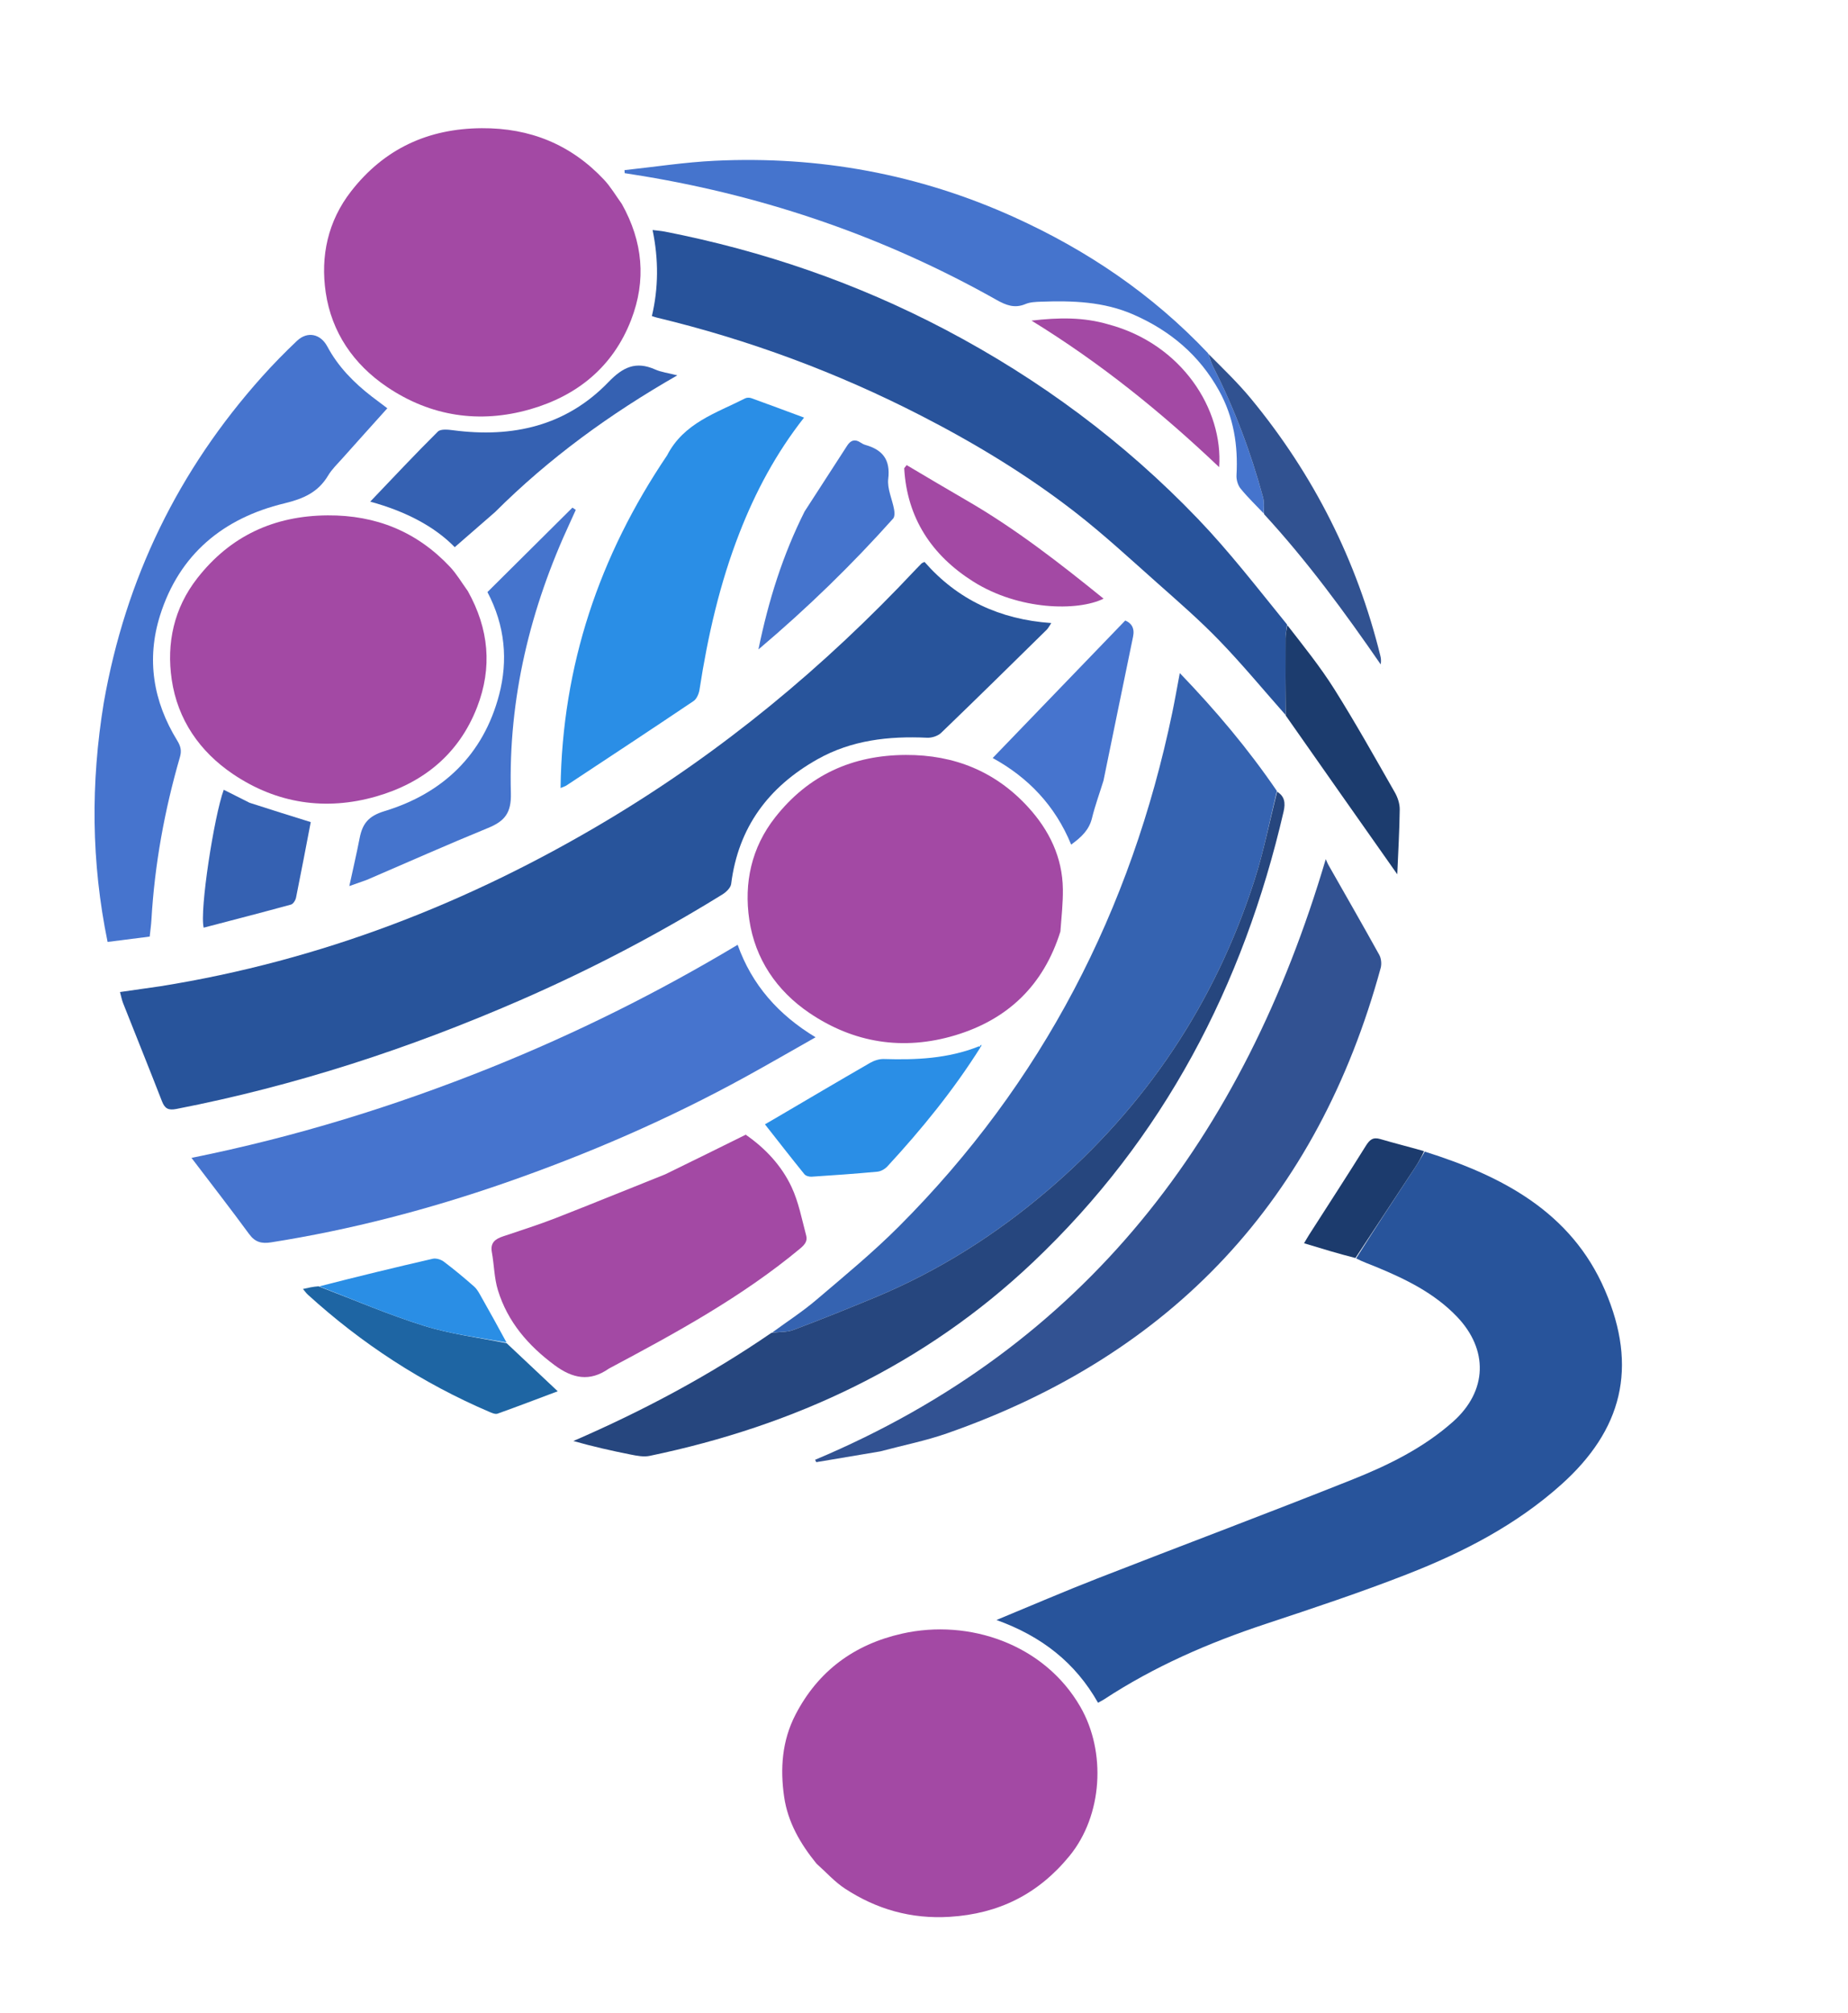 <svg version="1.1" id="Layer_1" xmlns="http://www.w3.org/2000/svg" xmlns:xlink="http://www.w3.org/1999/xlink" x="0px" y="0px"
	 width="100%" viewBox="0 0 864 941" enable-background="new 0 0 864 941" xml:space="preserve">
<path fill="#28549B" opacity="1" stroke="none" 
	d="
M75,461.064 
	C150.085,449.055 219.189,422.161 283.891,383.476 
	C337.6,351.363 385.323,311.865 428.078,266.267 
	C428.989,265.295 429.914,264.336 430.864,263.402 
	C431.082,263.188 431.427,263.104 432.242,262.696 
	C447.652,280.321 467.44,289.608 491.504,291.276 
	C490.673,292.503 490.152,293.628 489.324,294.441 
	C472.936,310.553 456.566,326.684 440.005,342.617 
	C438.478,344.087 435.651,344.99 433.486,344.889 
	C415.516,344.056 398.124,345.975 382.146,354.981 
	C359.308,367.854 345.176,386.759 341.841,413.231 
	C341.615,415.025 339.528,417.044 337.789,418.12 
	C307.428,436.891 275.86,453.389 243.138,467.639 
	C191.365,490.185 137.975,507.638 82.469,518.431 
	C78.713,519.162 77.065,518.283 75.737,514.87 
	C69.769,499.529 63.6,484.267 57.547,468.958 
	C56.954,467.459 56.667,465.84 56.1,463.776 
	C62.492,462.854 68.529,461.984 75,461.064 
z"/>
<path fill="#28549B" opacity="1" stroke="none" 
	d="
M666.113,538.366 
	C702.116,549.688 734.561,566.501 750.357,603.154 
	C766,639.45 758.259,668.589 730.083,693.902 
	C708.956,712.883 684.07,725.712 657.921,735.933 
	C636.081,744.469 613.784,751.879 591.514,759.258 
	C564.986,768.049 539.589,779.098 516.166,794.461 
	C515.349,794.997 514.458,795.42 513.359,796.031 
	C502.79,777.336 487.067,764.959 465.889,757.341 
	C482.304,750.562 497.421,744.03 512.752,738.047 
	C552.448,722.554 592.354,707.592 631.936,691.819 
	C648.943,685.042 665.473,676.976 679.384,664.589 
	C695.408,650.321 696.008,630.946 681.07,615.429 
	C670.514,604.463 657.241,598.009 643.484,592.31 
	C640.41,591.037 637.252,589.967 634.029,588.297 
	C643.132,573.83 652.353,559.878 661.534,545.9 
	C663.146,543.445 664.591,540.88 666.113,538.366 
z"/>
<path fill="#A349A4" opacity="1" stroke="none" 
	d="
M290.724,95.336 
	C300.605,113.012 302.253,131.048 295.044,149.636 
	C286.521,171.613 269.74,185.064 247.838,191.351 
	C224.313,198.103 201.412,194.734 180.901,180.862 
	C165.326,170.328 155.058,155.419 152.295,136.78 
	C149.769,119.73 153.287,103.346 164.207,89.356 
	C179.663,69.553 200.11,60.093 225.219,59.933 
	C247.827,59.788 266.925,67.552 282.379,83.992 
	C285.487,87.298 287.827,91.327 290.724,95.336 
z"/>
<path fill="#A349A4" opacity="1" stroke="none" 
	d="
M381.717,871.216 
	C374.082,861.826 368.325,851.789 366.617,840.054 
	C364.693,826.845 365.612,813.812 371.886,801.659 
	C382.484,781.13 399.441,768.726 421.745,763.708 
	C453.134,756.645 488.258,768.671 505.132,797.981 
	C517.198,818.939 515.592,848.641 499.994,867.683 
	C485.37,885.537 466.927,894.698 444.001,896.11 
	C426.017,897.218 409.797,892.597 394.983,882.869 
	C390.209,879.734 386.287,875.303 381.717,871.216 
z"/>
<path fill="#A349A4" opacity="1" stroke="none" 
	d="
M495.773,435.469 
	C487.886,460.674 471.146,476.612 446.595,483.994 
	C422.381,491.275 399.187,487.665 378.332,473.497 
	C363.12,463.162 353.054,448.347 350.329,430.038 
	C347.762,412.788 351.29,396.275 362.393,382.145 
	C377.942,362.356 398.445,353.014 423.566,352.933 
	C446.207,352.861 465.404,360.646 480.647,377.293 
	C490.497,388.05 496.747,400.754 496.928,415.705 
	C497.006,422.157 496.286,428.619 495.773,435.469 
z"/>
<path fill="#A349A4" opacity="1" stroke="none" 
	d="
M218.724,276.336 
	C228.605,294.012 230.253,312.048 223.044,330.635 
	C214.521,352.613 197.74,366.064 175.838,372.35 
	C152.313,379.103 129.412,375.734 108.901,361.862 
	C93.326,351.328 83.058,336.419 80.295,317.78 
	C77.769,300.73 81.287,284.346 92.206,270.356 
	C107.663,250.553 128.109,241.093 153.219,240.933 
	C175.827,240.788 194.925,248.552 210.379,264.992 
	C213.487,268.298 215.827,272.327 218.724,276.336 
z"/>
<path fill="#3563B1" opacity="1" stroke="none" 
	d="
M360.982,622.98 
	C367.888,617.918 375.125,613.245 381.63,607.711 
	C394.759,596.542 408.118,585.531 420.281,573.355 
	C487.28,506.293 528.863,425.57 548.103,333.038 
	C549.31,327.233 550.32,321.387 551.592,314.658 
	C568.374,332.122 583.451,349.963 596.996,369.8 
	C593.515,384.225 590.797,398.169 586.475,411.597 
	C568.027,468.909 535.766,517.223 490.003,556.346 
	C465.568,577.235 438.634,594.298 408.859,606.644 
	C396.276,611.862 383.636,616.955 370.889,621.751 
	C367.861,622.89 364.299,622.608 360.982,622.98 
z"/>
<path fill="#4674CE" opacity="1" stroke="none" 
	d="
M229.171,499.208 
	C269.263,483.09 307.496,464.083 344.872,441.687 
	C351.577,460.496 363.929,474.404 381.305,484.924 
	C370.175,491.219 359.408,497.46 348.503,503.45 
	C312.493,523.226 274.912,539.501 236.142,552.984 
	C200.493,565.381 164.08,574.913 126.746,580.795 
	C122.366,581.485 119.294,580.762 116.517,576.974 
	C107.897,565.216 98.947,553.7 89.528,541.304 
	C138.277,531.466 184.111,517.266 229.171,499.208 
z"/>
<path fill="#28539B" opacity="1" stroke="none" 
	d="
M600.989,334.176 
	C590.739,322.583 580.862,310.628 570.124,299.506 
	C560.934,289.987 550.892,281.27 540.983,272.473 
	C528.357,261.266 515.934,249.757 502.619,239.414 
	C480.214,222.01 455.971,207.344 430.733,194.371 
	C391.359,174.132 350.143,158.835 307.095,148.48 
	C306.449,148.325 305.821,148.091 304.774,147.767 
	C307.848,134.703 307.987,121.533 305.106,107.534 
	C307.17,107.796 309.041,107.923 310.867,108.28 
	C356.752,117.267 400.523,132.304 441.943,154.086 
	C486.065,177.289 525.661,206.659 560.116,242.615 
	C574.889,258.032 588.002,275.039 601.752,291.974 
	C601.424,294.579 601.041,296.532 601.031,298.487 
	C600.97,310.383 600.994,322.28 600.989,334.176 
z"/>
<path fill="#325292" opacity="1" stroke="none" 
	d="
M411.513,678.527 
	C401.284,680.28 391.463,681.919 381.641,683.558 
	C381.452,683.189 381.263,682.821 381.074,682.452 
	C507.552,629.264 581.46,531.428 619.837,401.639 
	C620.369,402.828 620.631,403.569 621.013,404.241 
	C628.984,418.283 637.042,432.277 644.856,446.405 
	C645.781,448.079 646.024,450.655 645.514,452.521 
	C616.018,560.52 548.44,633.147 442.745,670.092 
	C432.724,673.594 422.207,675.672 411.513,678.527 
z"/>
<path fill="#4674CE" opacity="1" stroke="none" 
	d="
M48.518,328.502 
	C58.712,270.381 83.444,219.782 122.463,176.155 
	C127.673,170.329 133.165,164.727 138.839,159.352 
	C143.771,154.681 149.899,156.107 153.032,161.98 
	C158.084,171.449 165.454,178.924 173.879,185.426 
	C176.188,187.208 178.534,188.943 181.088,190.868 
	C174.051,198.704 167.056,206.455 160.111,214.251 
	C157.786,216.861 155.181,219.342 153.411,222.304 
	C148.699,230.189 141.843,233.175 132.923,235.328 
	C104.451,242.199 83.848,259.053 74.834,287.691 
	C68.372,308.222 71.617,327.922 82.853,346.206 
	C84.469,348.834 84.995,350.921 84.118,353.947 
	C76.92,378.805 72.292,404.132 70.797,430.001 
	C70.654,432.478 70.294,434.942 69.988,437.851 
	C63.513,438.674 57.134,439.485 50.302,440.354 
	C42.634,403.021 42.37,366.034 48.518,328.502 
z"/>
<path fill="#A349A4" opacity="1" stroke="none" 
	d="
M310.994,549.002 
	C323.784,542.777 336.192,536.634 348.645,530.47 
	C357.716,536.742 365.35,544.836 370.074,554.906 
	C373.403,562.002 374.885,569.989 376.927,577.648 
	C377.584,580.113 376.388,581.781 374.096,583.687 
	C346.894,606.3 316.079,623.092 285.071,639.602 
	C284.925,639.681 284.769,639.747 284.634,639.842 
	C275.733,646.076 267.732,644.476 259.271,638.202 
	C246.913,629.038 237.355,617.962 232.807,603.212 
	C231.051,597.516 231.033,591.302 229.953,585.374 
	C229.146,580.94 231.548,579.224 235.151,578.011 
	C243.385,575.238 251.682,572.615 259.771,569.462 
	C276.78,562.829 293.672,555.895 310.994,549.002 
z"/>
<path fill="#2A8EE6" opacity="1" stroke="none" 
	d="
M311.891,212.877 
	C319.731,197.663 334.909,193.101 348.389,186.23 
	C349.174,185.83 350.416,185.831 351.268,186.138 
	C359.362,189.052 367.417,192.073 375.925,195.227 
	C362.807,211.906 353.235,229.894 345.756,249.058 
	C336.511,272.746 330.911,297.34 327.048,322.4 
	C326.754,324.31 325.74,326.742 324.257,327.741 
	C304.524,341.031 284.649,354.11 264.798,367.226 
	C264.274,367.572 263.631,367.738 262.079,368.399 
	C262.866,311.124 280.147,259.903 311.891,212.877 
z"/>
<path fill="#26467E" opacity="1" stroke="none" 
	d="
M360.662,623.096 
	C364.299,622.608 367.861,622.89 370.889,621.751 
	C383.636,616.955 396.276,611.862 408.859,606.644 
	C438.634,594.298 465.568,577.235 490.003,556.346 
	C535.766,517.223 568.027,468.909 586.475,411.597 
	C590.797,398.169 593.515,384.225 597.105,370.123 
	C600.568,372.243 601.08,375.289 600.131,379.387 
	C581.254,460.906 544.001,532.288 482.878,590.162 
	C432.274,638.076 371.538,666.511 303.742,680.617 
	C300.946,681.199 297.78,680.577 294.887,680.004 
	C285.942,678.232 277.045,676.213 268.062,673.67 
	C300.505,659.598 331.404,643.197 360.662,623.096 
z"/>
<path fill="#4574CD" opacity="1" stroke="none" 
	d="
M590.886,240.098 
	C587.227,236.232 583.359,232.534 580.014,228.413 
	C578.729,226.831 577.986,224.247 578.101,222.182 
	C578.878,208.256 576.81,195.03 569.959,182.662 
	C560.748,166.034 547.086,154.562 529.828,147.021 
	C515.996,140.978 501.422,140.509 486.707,141.043 
	C484.267,141.132 481.64,141.213 479.454,142.138 
	C474.364,144.292 470.346,142.697 465.84,140.158 
	C414.291,111.115 359.202,92.078 300.868,82.354 
	C297.935,81.865 294.996,81.418 292.059,80.951 
	C292.033,80.479 292.007,80.007 291.981,79.535 
	C306.035,78.035 320.057,75.839 334.151,75.16 
	C382.861,72.812 429.662,81.371 474.158,101.534 
	C508.161,116.941 538.661,137.49 564.797,165.126 
	C565.72,167.791 566.364,169.859 567.33,171.762 
	C577.208,191.218 584.838,211.534 590.534,232.573 
	C591.175,234.94 590.793,237.583 590.886,240.098 
z"/>
<path fill="#4574CD" opacity="1" stroke="none" 
	d="
M171.421,411.367 
	C168.878,412.288 166.692,413.054 163.323,414.235 
	C165.05,406.26 166.723,399.091 168.131,391.87 
	C169.435,385.183 172.123,381.524 179.749,379.211 
	C207.132,370.906 226.066,352.736 233.376,324.727 
	C237.502,308.914 236.267,292.709 227.894,276.793 
	C241.04,263.734 254.337,250.523 267.635,237.313 
	C268.155,237.666 268.676,238.018 269.197,238.371 
	C268.317,240.31 267.453,242.256 266.556,244.187 
	C247.904,284.332 237.632,326.438 238.851,370.794 
	C239.107,380.141 235.878,383.922 228.171,387.076 
	C209.249,394.819 190.559,403.13 171.421,411.367 
z"/>
<path fill="#3561B2" opacity="1" stroke="none" 
	d="
M231.424,239.423 
	C225.133,244.92 219.091,250.167 212.606,255.799 
	C203.1,246.05 189.507,238.995 173.086,234.515 
	C184.113,222.986 194.208,212.174 204.71,201.772 
	C206.048,200.447 209.563,200.84 211.977,201.154 
	C239.629,204.762 264.665,199.165 284.466,178.624 
	C291.213,171.625 297.253,168.709 306.271,172.716 
	C309.114,173.979 312.348,174.362 316.671,175.474 
	C285.114,193.536 256.732,214.178 231.424,239.423 
z"/>
<path fill="#2A8EE6" opacity="1" stroke="none" 
	d="
M458.438,489.554 
	C445.818,509.617 430.923,527.91 414.878,545.291 
	C413.741,546.522 411.858,547.602 410.229,547.755 
	C399.984,548.716 389.715,549.439 379.445,550.105 
	C378.328,550.177 376.722,549.729 376.074,548.93 
	C369.895,541.306 363.873,533.555 357.635,525.621 
	C358.993,524.832 360.969,523.694 362.936,522.54 
	C377.555,513.963 392.142,505.33 406.828,496.868 
	C408.698,495.79 411.095,495.024 413.219,495.088 
	C428.244,495.542 443.089,494.974 457.712,489.145 
	C458.211,489.274 458.438,489.554 458.438,489.554 
z"/>
<path fill="#4674CE" opacity="1" stroke="none" 
	d="
M515.913,364.949 
	C514.024,371.053 511.952,376.697 510.534,382.501 
	C509.202,387.956 505.65,391.325 500.804,394.858 
	C493.366,376.654 480.659,363.433 464.108,354.374 
	C484.832,332.876 505.356,311.587 526.088,290.081 
	C529.019,291.322 530.566,293.68 529.747,297.627 
	C525.119,319.927 520.583,342.246 515.913,364.949 
z"/>
<path fill="#4574CD" opacity="1" stroke="none" 
	d="
M376.171,239.12 
	C382.926,228.613 389.528,218.446 396.12,208.274 
	C397.776,205.718 399.806,205.162 402.397,206.936 
	C403.076,207.4 403.853,207.787 404.642,208.012 
	C412.667,210.303 416.349,214.898 415.28,223.861 
	C414.734,228.447 417.146,233.358 418.013,238.16 
	C418.262,239.542 418.35,241.556 417.565,242.434 
	C398.358,263.914 377.787,283.995 354.588,303.615 
	C359.358,280.402 366.018,259.387 376.171,239.12 
z"/>
<path fill="#A349A4" opacity="1" stroke="none" 
	d="
M452.029,234.003 
	C474.97,247.286 495.488,263.305 515.961,279.872 
	C503.886,285.841 476.393,285.379 454.979,271.849 
	C435.639,259.63 424.035,242.167 422.746,218.882 
	C423.131,218.4 423.515,217.918 423.9,217.436 
	C433.155,222.932 442.41,228.428 452.029,234.003 
z"/>
<path fill="#1E65A3" opacity="1" stroke="none" 
	d="
M236.884,627.951 
	C244.609,635.22 252.334,642.489 260.755,650.413 
	C251.698,653.815 242.194,657.455 232.614,660.883 
	C231.583,661.252 230.032,660.579 228.856,660.076 
	C197.404,646.618 169.147,628.2 143.863,605.189 
	C143.176,604.563 142.642,603.769 141.649,602.595 
	C144.231,602 146.265,601.532 148.908,601.342 
	C165.806,607.789 181.859,614.714 198.461,619.876 
	C210.903,623.744 224.051,625.342 236.884,627.951 
z"/>
<path fill="#315291" opacity="1" stroke="none" 
	d="
M591.017,240.407 
	C590.793,237.583 591.175,234.94 590.534,232.573 
	C584.838,211.534 577.208,191.218 567.33,171.762 
	C566.364,169.859 565.72,167.791 564.947,165.425 
	C571.651,172.173 578.749,178.955 584.948,186.478 
	C614.163,221.936 634.377,261.994 645.38,306.645 
	C645.679,307.857 645.789,309.116 645.514,310.6 
	C628.694,286.211 611.262,262.415 591.017,240.407 
z"/>
<path fill="#1C3C6E" opacity="1" stroke="none" 
	d="
M601.105,334.485 
	C600.994,322.28 600.97,310.383 601.031,298.487 
	C601.041,296.532 601.424,294.579 601.892,292.289 
	C609.443,302.029 617.299,311.752 623.901,322.263 
	C633.798,338.017 642.886,354.283 652.126,370.44 
	C653.473,372.795 654.451,375.762 654.418,378.431 
	C654.295,388.545 653.686,398.652 653.261,408.725 
	C635.792,383.908 618.507,359.351 601.105,334.485 
z"/>
<path fill="#3561B2" opacity="1" stroke="none" 
	d="
M116.707,375.306 
	C126.492,378.47 135.959,381.422 145.282,384.33 
	C143.127,395.524 140.854,407.591 138.412,419.623 
	C138.163,420.849 137.095,422.594 136.071,422.875 
	C122.492,426.605 108.854,430.116 95.23,433.682 
	C93.239,425.802 100.089,381.536 104.606,369.213 
	C108.536,371.174 112.463,373.135 116.707,375.306 
z"/>
<path fill="#A349A4" opacity="1" stroke="none" 
	d="
M518.265,151.662 
	C552.631,160.855 571.939,191.457 569.997,218.396 
	C543.045,192.794 514.773,169.878 482.261,149.88 
	C495.192,148.397 506.6,148.229 518.265,151.662 
z"/>
<path fill="#2A8EE5" opacity="1" stroke="none" 
	d="
M236.82,627.619 
	C224.051,625.342 210.903,623.744 198.461,619.876 
	C181.859,614.714 165.806,607.789 149.296,601.37 
	C166.804,596.868 184.52,592.554 202.289,588.472 
	C203.861,588.111 206.137,588.789 207.475,589.797 
	C212.373,593.488 217.106,597.419 221.697,601.49 
	C223.183,602.808 224.154,604.769 225.163,606.548 
	C229.071,613.436 232.898,620.37 236.82,627.619 
z"/>
<path fill="#1C3B6D" opacity="1" stroke="none" 
	d="
M665.781,538.159 
	C664.591,540.88 663.146,543.445 661.534,545.9 
	C652.353,559.878 643.132,573.83 633.708,588.12 
	C625.756,586.101 618.02,583.752 609.684,581.221 
	C610.665,579.572 611.349,578.344 612.106,577.162 
	C620.954,563.336 629.911,549.578 638.589,535.646 
	C640.346,532.826 641.91,531.501 645.298,532.497 
	C651.973,534.46 658.728,536.149 665.781,538.159 
z"/>
<path fill="#315291" opacity="1" stroke="none" 
	d="
M646.442,312.367 
	C646.524,312.305 646.55,312.541 646.55,312.541 
	C646.55,312.541 646.36,312.428 646.442,312.367 
z"/>
<path fill="#2A8EE6" opacity="1" stroke="none" 
	d="
M458.1,489.131 
	C458.253,488.786 458.515,488.582 458.778,488.379 
	C458.797,488.641 458.815,488.903 458.636,489.359 
	C458.438,489.554 458.211,489.274 458.1,489.131 
z"/>
</svg>